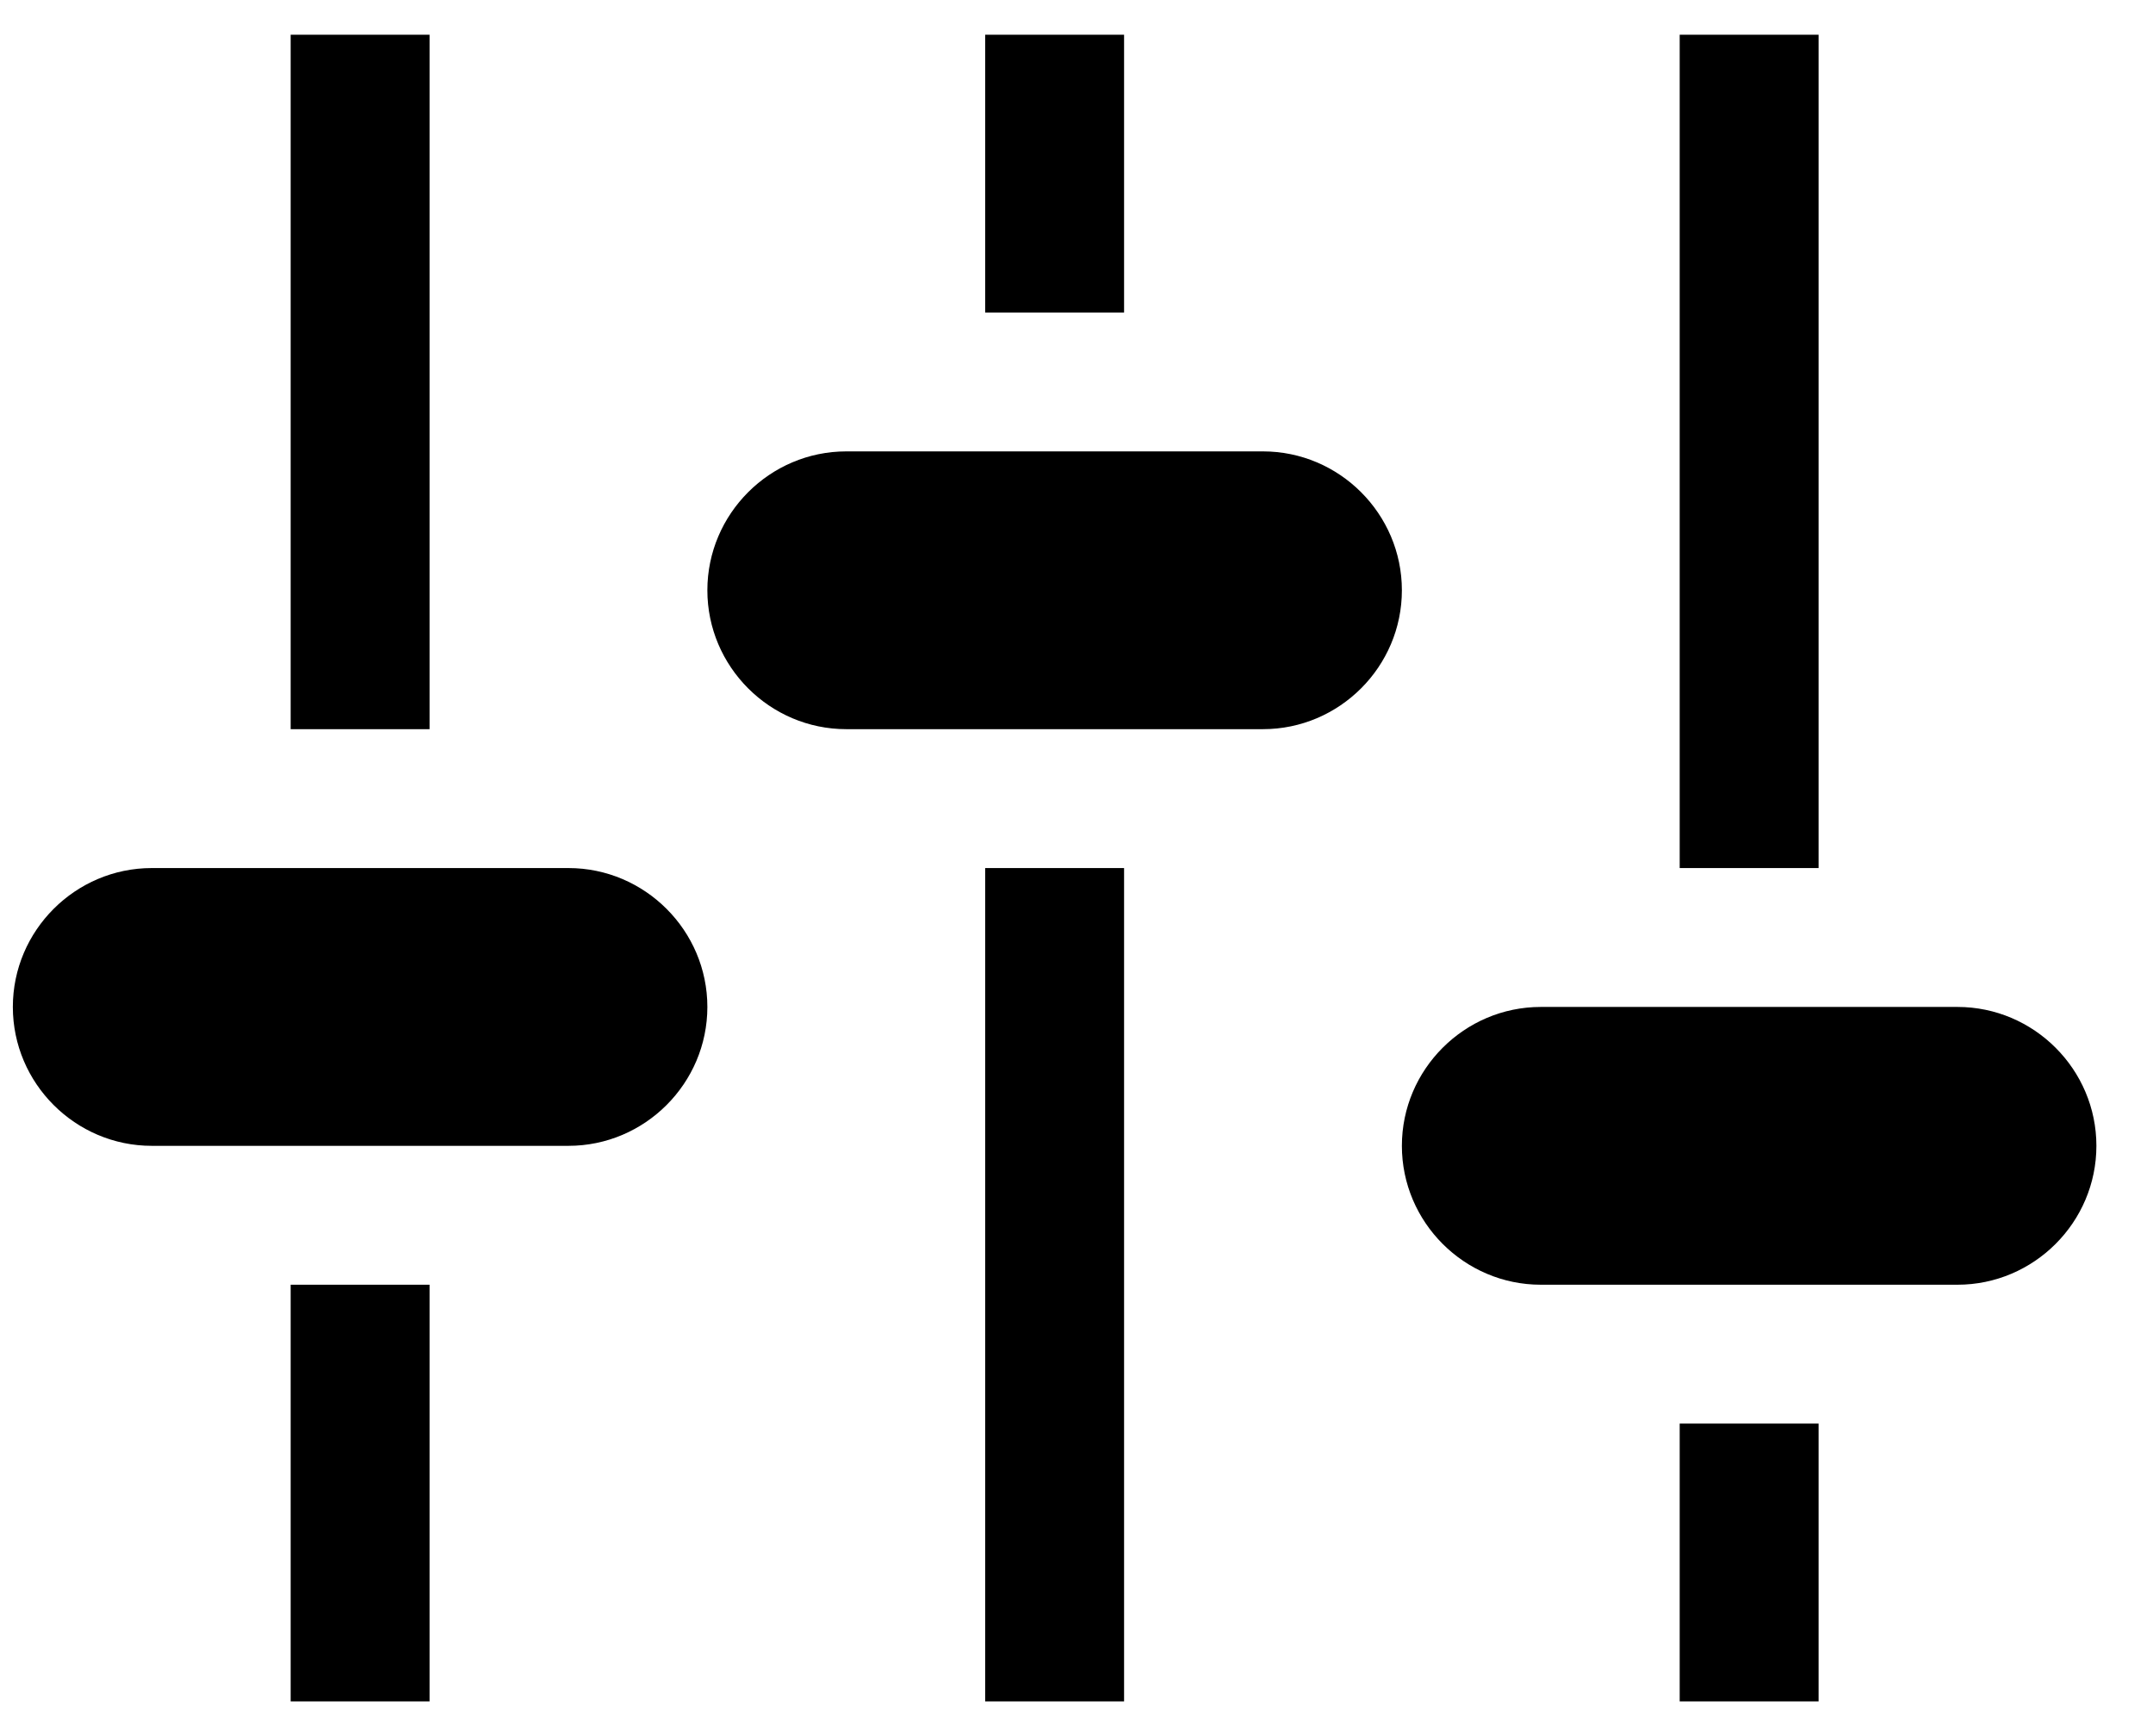 <svg width="31" height="25" viewBox="0 0 31 25" fill="none" xmlns="http://www.w3.org/2000/svg">
<path fill-rule="evenodd" clip-rule="evenodd" d="M6.185 10.5H4.185V0.5H6.185V10.5ZM4.185 24.5H6.185V18.5H4.185V24.5ZM14.185 24.5H16.185V12.5H14.185V24.5ZM24.185 24.5H26.185V20.5H24.185V24.5ZM26.185 0.5H24.185V12.5H26.185V0.5ZM16.185 0.5H14.185V4.5H16.185V0.5ZM8.185 12.5H2.185C1.085 12.5 0.185 13.4 0.185 14.5C0.185 15.6 1.085 16.5 2.185 16.5H8.185C9.285 16.5 10.185 15.6 10.185 14.5C10.185 13.4 9.285 12.5 8.185 12.5ZM18.185 6.5H12.185C11.085 6.5 10.185 7.4 10.185 8.5C10.185 9.6 11.085 10.5 12.185 10.5H18.185C19.285 10.5 20.185 9.6 20.185 8.5C20.185 7.4 19.285 6.5 18.185 6.5ZM28.185 14.5H22.185C21.085 14.5 20.185 15.4 20.185 16.5C20.185 17.6 21.085 18.5 22.185 18.5H28.185C29.285 18.5 30.185 17.6 30.185 16.5C30.185 15.4 29.285 14.5 28.185 14.5Z" fill="black"/>
</svg>

